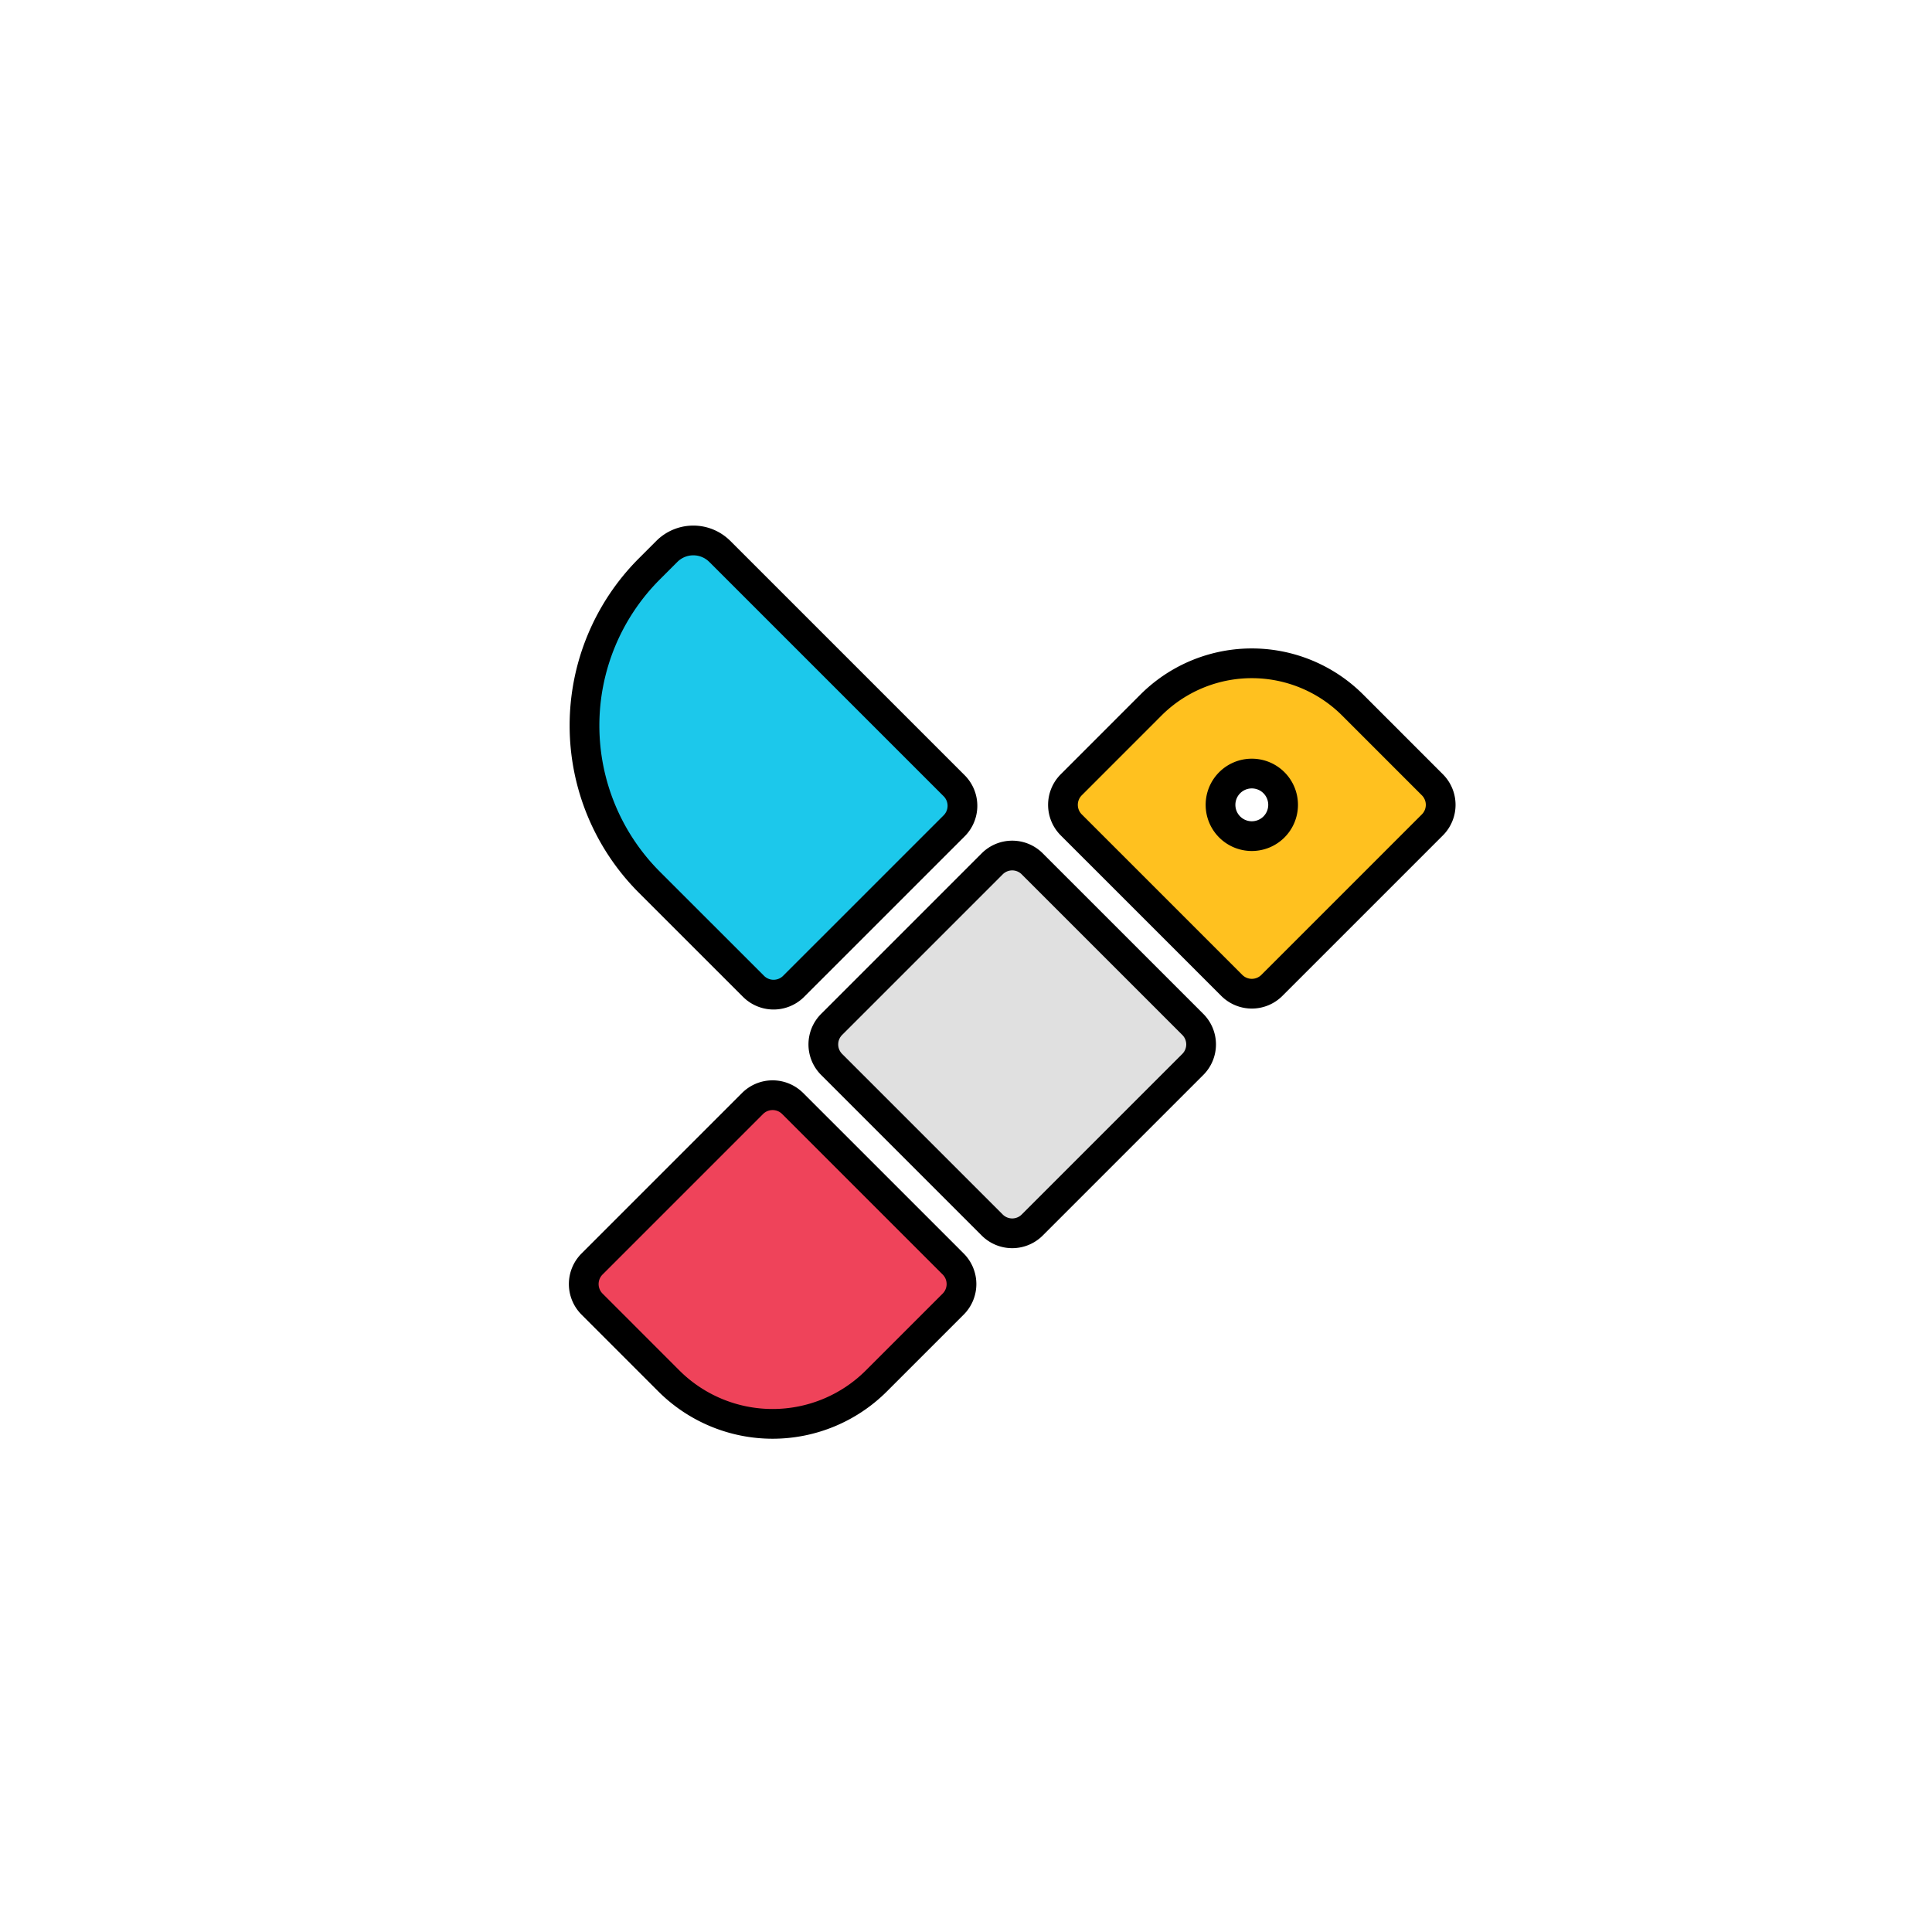 <?xml version="1.0" encoding="UTF-8" standalone="no"?>
<svg
   width="100"
   height="100"
   xml:space="preserve"
   version="1.1"
   id="svg4"
   sodipodi:docname="aves_icon_for_AS_ic_launcher_foreground.svg"
   inkscape:version="1.3.2 (091e20ef0f, 2023-11-25)"
   xmlns:inkscape="http://www.inkscape.org/namespaces/inkscape"
   xmlns:sodipodi="http://sodipodi.sourceforge.net/DTD/sodipodi-0.dtd"
   xmlns="http://www.w3.org/2000/svg"
   xmlns:svg="http://www.w3.org/2000/svg"><defs
     id="defs4" /><sodipodi:namedview
     id="namedview4"
     pagecolor="#ffffff"
     bordercolor="#666666"
     borderopacity="1.0"
     inkscape:showpageshadow="2"
     inkscape:pageopacity="0.0"
     inkscape:pagecheckerboard="0"
     inkscape:deskcolor="#d1d1d1"
     inkscape:zoom="7.93"
     inkscape:cx="50"
     inkscape:cy="50"
     inkscape:window-width="1870"
     inkscape:window-height="1011"
     inkscape:window-x="0"
     inkscape:window-y="0"
     inkscape:window-maximized="1"
     inkscape:current-layer="svg4" /><path
     d="m 41.029,57.117 8.307,8.307 a 1.468,1.468 0 0 1 0,2.077 l -3.972,3.972 a 7.6,7.6 0 0 1 -10.748,0 l -3.971,-3.972 a 1.468,1.468 0 0 1 0,-2.077 l 8.306,-8.306 a 1.468,1.468 0 0 1 2.077,0 z"
     style="fill:#ef435a;fill-opacity:1;fill-rule:evenodd;stroke:#000000;stroke-width:1.539;stroke-linecap:round;stroke-linejoin:round;stroke-dasharray:none;stroke-opacity:1"
     id="path1" /><path
     style="fill:#e0e0e0;fill-rule:evenodd;stroke:#000000;stroke-width:1.539;stroke-linecap:round;stroke-linejoin:round"
     d="m 53.43,44.714 8.308,8.308 a 1.464,1.464 0 0 1 -6.73e-4,2.075 l -8.307,8.307 a 1.464,1.464 0 0 1 -2.076,0 l -8.307,-8.307 a 1.464,1.464 0 0 1 0,-2.076 l 8.307,-8.307 a 1.464,1.464 0 0 1 2.076,0 z"
     id="path2" /><path
     style="fill:#ffc11f;fill-opacity:1;fill-rule:evenodd;stroke:#000000;stroke-width:1.539;stroke-linecap:round;stroke-linejoin:round;stroke-dasharray:none;stroke-opacity:1"
     d="m 55.449,40.62 a 1.468,1.468 0 0 0 0,2.077 l 8.307,8.306 a 1.468,1.468 0 0 0 2.077,0 l 8.306,-8.306 a 1.468,1.468 0 0 0 0,-2.077 l -4.123,-4.124 a 7.385,7.385 0 0 0 -10.445,0 z m 8.199,-0.107 a 1.621,1.621 0 0 1 2.291,0 1.621,1.621 0 0 1 0,2.291 1.621,1.621 0 0 1 -2.291,0 1.621,1.621 0 0 1 0,-2.291 z"
     id="path3" /><path
     d="m 37.257,28.54 12.129,12.129 a 1.468,1.468 0 0 1 0,2.077 l -8.307,8.306 a 1.468,1.468 0 0 1 -2.077,0 l -5.389,-5.387 a 11.47,11.47 0 0 1 0,-16.221 l 0.903,-0.903 a 1.938,1.938 0 0 1 2.74,0 z"
     style="fill:#1cc8eb;fill-opacity:1;fill-rule:evenodd;stroke:#000000;stroke-width:1.539;stroke-linecap:round;stroke-linejoin:round;stroke-dasharray:none;stroke-opacity:1"
     id="path4" /></svg>
